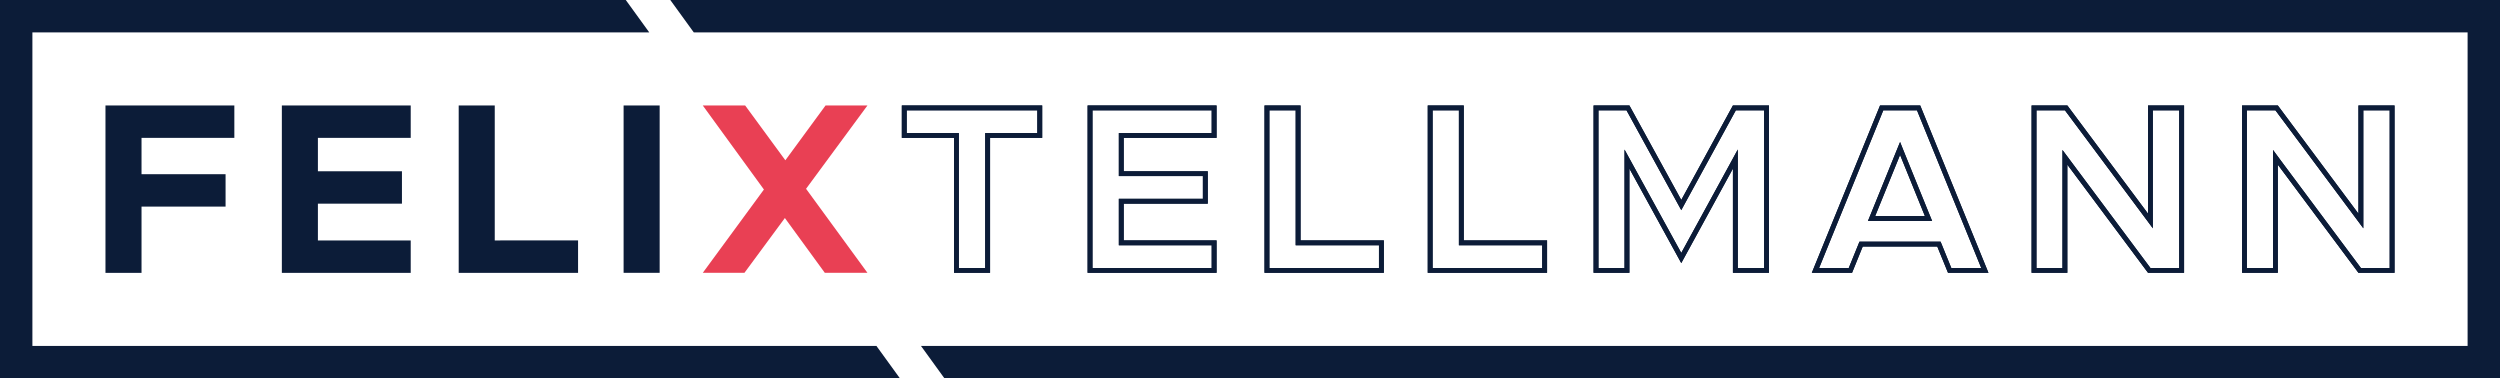 <?xml version="1.0" encoding="utf-8"?>
<!-- Generator: Adobe Illustrator 16.0.0, SVG Export Plug-In . SVG Version: 6.00 Build 0)  -->
<!DOCTYPE svg PUBLIC "-//W3C//DTD SVG 1.1//EN" "http://www.w3.org/Graphics/SVG/1.1/DTD/svg11.dtd">
<svg version="1.1" id="Layer_1" xmlns="http://www.w3.org/2000/svg" xmlns:xlink="http://www.w3.org/1999/xlink" x="0px" y="0px"
	 width="363.461px" height="55px" viewBox="0 0 363.461 55" enable-background="new 0 0 363.461 55" xml:space="preserve">
<rect y="0.001" fill="#0C1C38" width="4.71" height="54.999"/>
<path fill="#0C1C38" d="M20.576,20.045v5.277h12.219v4.71H20.576v9.634h-5.242V15.334H34.07v4.71H20.576z"/>
<path fill="#0C1C38" d="M46.218,20.045v4.853h12.219v4.71H46.218v5.348h13.494v4.71H40.977V15.334h18.735v4.71H46.218z"/>
<path fill="#0C1C38" d="M84.042,34.956v4.71H66.687V15.334h5.242v19.621H84.042z"/>
<path fill="#0C1C38" d="M90.662,15.334v24.33h5.242v-24.33H90.662z"/>
<path fill="#E94054" d="M117.188,27.447l8.925-12.112h-6.092l-5.844,7.968l-0.467-0.637l-5.376-7.331h-6.162l8.889,12.218
	l-8.889,12.112h6.056l5.879-7.968l5.808,7.968h6.198l-2.5-3.421L117.188,27.447z"/>
<g>
	<path fill="#0C1C38" d="M131.11,15.332v4.71h7.59v19.62h5.24v-19.62h7.58v-4.71H131.11z M150.81,19.342h-7.58v19.62h-3.83v-19.62
		h-7.58v-3.3h18.99V19.342z"/>
	<path fill="#0C1C38" d="M131.11,15.332v4.71h7.59v19.62h5.24v-19.62h7.58v-4.71H131.11z M150.81,19.342h-7.58v19.62h-3.83v-19.62
		h-7.58v-3.3h18.99V19.342z"/>
</g>
<g>
	<path fill="#0C1C38" d="M176.87,20.042v-4.71h-18.75v24.33h18.75v-4.71h-13.5v-5.34h12.22v-4.71h-12.22v-4.86H176.87z
		 M174.88,25.602v3.3h-12.22v6.76h13.5v3.3h-17.33v-22.92h17.33v3.3h-13.5v6.26H174.88z"/>
	<path fill="#0C1C38" d="M176.87,20.042v-4.71h-18.75v24.33h18.75v-4.71h-13.5v-5.34h12.22v-4.71h-12.22v-4.86H176.87z
		 M174.88,25.602v3.3h-12.22v6.76h13.5v3.3h-17.33v-22.92h17.33v3.3h-13.5v6.26H174.88z"/>
</g>
<g>
	<path fill="#0C1C38" d="M189.08,34.952v-19.62h-5.24v24.33h17.35v-4.71H189.08z M200.48,38.962h-15.93v-22.92h3.82v19.62h12.11
		V38.962z"/>
	<path fill="#0C1C38" d="M189.08,34.952v-19.62h-5.24v24.33h17.35v-4.71H189.08z M200.48,38.962h-15.93v-22.92h3.82v19.62h12.11
		V38.962z"/>
</g>
<g>
	<path fill="#0C1C38" d="M212.81,34.952v-19.62h-5.24v24.33h17.35v-4.71H212.81z M224.21,38.962h-15.93v-22.92h3.82v19.62h12.11
		V38.962z"/>
	<path fill="#0C1C38" d="M212.81,34.952v-19.62h-5.24v24.33h17.35v-4.71H212.81z M224.21,38.962h-15.93v-22.92h3.82v19.62h12.11
		V38.962z"/>
</g>
<g>
	<path fill="#0C1C38" d="M251.94,15.332l-7.51,13.74l-7.54-13.74h-5.21v24.33h5.21v-15.15l7.54,13.74l7.51-13.74v15.15h5.24v-24.33
		H251.94z M256.47,38.962h-3.82v-17.23l-1.33,2.44l-6.89,12.6l-6.92-12.6l-1.33-2.43v17.22h-3.79v-22.92h4.08l7.34,13.38l0.62,1.13
		l0.62-1.14l7.31-13.37h4.11V38.962z"/>
	<path fill="#0C1C38" d="M251.94,15.332l-7.51,13.74l-7.54-13.74h-5.21v24.33h5.21v-15.15l7.54,13.74l7.51-13.74v15.15h5.24v-24.33
		H251.94z M256.47,38.962h-3.82v-17.23l-1.33,2.44l-6.89,12.6l-6.92-12.6l-1.33-2.43v17.22h-3.79v-22.92h4.08l7.34,13.38l0.62,1.13
		l0.62-1.14l7.31-13.37h4.11V38.962z"/>
</g>
<g>
	<path fill="#0C1C38" d="M280.5,31.152l-3.61-8.89l-0.65-1.62l-0.66,1.62l-3.61,8.89l-0.4,0.97h9.33L280.5,31.152z M272.62,31.412
		l3.62-8.89l3.61,8.89H272.62z M280.5,31.152l-3.61-8.89l-0.65-1.62l-0.66,1.62l-3.61,8.89l-0.4,0.97h9.33L280.5,31.152z
		 M272.62,31.412l3.62-8.89l3.61,8.89H272.62z M280.5,31.152l-3.61-8.89l-0.65-1.62l-0.66,1.62l-3.61,8.89l-0.4,0.97h9.33
		L280.5,31.152z M272.62,31.412l3.62-8.89l3.61,8.89H272.62z M280.5,31.152l-3.61-8.89l-0.65-1.62l-0.66,1.62l-3.61,8.89l-0.4,0.97
		h9.33L280.5,31.152z M272.62,31.412l3.62-8.89l3.61,8.89H272.62z M280.5,31.152l-3.61-8.89l-0.65-1.62l-0.66,1.62l-3.61,8.89
		l-0.4,0.97h9.33L280.5,31.152z M272.62,31.412l3.62-8.89l3.61,8.89H272.62z M280.5,31.152l-3.61-8.89l-0.65-1.62l-0.66,1.62
		l-3.61,8.89l-0.4,0.97h9.33L280.5,31.152z M272.62,31.412l3.62-8.89l3.61,8.89H272.62z M280.5,31.152l-3.61-8.89l-0.65-1.62
		l-0.66,1.62l-3.61,8.89l-0.4,0.97h9.33L280.5,31.152z M272.62,31.412l3.62-8.89l3.61,8.89H272.62z M280.5,31.152l-3.61-8.89
		l-0.65-1.62l-0.66,1.62l-3.61,8.89l-0.4,0.97h9.33L280.5,31.152z M272.62,31.412l3.62-8.89l3.61,8.89H272.62z M280.5,31.152
		l-3.61-8.89l-0.65-1.62l-0.66,1.62l-3.61,8.89l-0.4,0.97h9.33L280.5,31.152z M272.62,31.412l3.62-8.89l3.61,8.89H272.62z
		 M280.5,31.152l-3.61-8.89l-0.65-1.62l-0.66,1.62l-3.61,8.89l-0.4,0.97h9.33L280.5,31.152z M272.62,31.412l3.62-8.89l3.61,8.89
		H272.62z M280.5,31.152l-3.61-8.89l-0.65-1.62l-0.66,1.62l-3.61,8.89l-0.4,0.97h9.33L280.5,31.152z M272.62,31.412l3.62-8.89
		l3.61,8.89H272.62z M280.5,31.152l-3.61-8.89l-0.65-1.62l-0.66,1.62l-3.61,8.89l-0.4,0.97h9.33L280.5,31.152z M272.62,31.412
		l3.62-8.89l3.61,8.89H272.62z M280.5,31.152l-3.61-8.89l-0.65-1.62l-0.66,1.62l-3.61,8.89l-0.4,0.97h9.33L280.5,31.152z
		 M272.62,31.412l3.62-8.89l3.61,8.89H272.62z M280.5,31.152l-3.61-8.89l-0.65-1.62l-0.66,1.62l-3.61,8.89l-0.4,0.97h9.33
		L280.5,31.152z M272.62,31.412l3.62-8.89l3.61,8.89H272.62z M279.17,15.332h-5.84l-9.92,24.33h5.85l1.55-3.82h10.84l1.56,3.82h5.88
		L279.17,15.332z M282.31,35.572l-0.18-0.44h-11.79l-0.18,0.44l-1.38,3.39h-4.31l9.33-22.92h4.9l9.34,22.92h-4.35L282.31,35.572z
		 M276.89,22.262l-0.65-1.62l-0.66,1.62l-3.61,8.89l-0.4,0.97h9.33l-0.4-0.97L276.89,22.262z M272.62,31.412l3.62-8.89l3.61,8.89
		H272.62z M280.5,31.152l-3.61-8.89l-0.65-1.62l-0.66,1.62l-3.61,8.89l-0.4,0.97h9.33L280.5,31.152z M272.62,31.412l3.62-8.89
		l3.61,8.89H272.62z M280.5,31.152l-3.61-8.89l-0.65-1.62l-0.66,1.62l-3.61,8.89l-0.4,0.97h9.33L280.5,31.152z M272.62,31.412
		l3.62-8.89l3.61,8.89H272.62z M280.5,31.152l-3.61-8.89l-0.65-1.62l-0.66,1.62l-3.61,8.89l-0.4,0.97h9.33L280.5,31.152z
		 M272.62,31.412l3.62-8.89l3.61,8.89H272.62z M280.5,31.152l-3.61-8.89l-0.65-1.62l-0.66,1.62l-3.61,8.89l-0.4,0.97h9.33
		L280.5,31.152z M272.62,31.412l3.62-8.89l3.61,8.89H272.62z M280.5,31.152l-3.61-8.89l-0.65-1.62l-0.66,1.62l-3.61,8.89l-0.4,0.97
		h9.33L280.5,31.152z M272.62,31.412l3.62-8.89l3.61,8.89H272.62z M280.5,31.152l-3.61-8.89l-0.65-1.62l-0.66,1.62l-3.61,8.89
		l-0.4,0.97h9.33L280.5,31.152z M272.62,31.412l3.62-8.89l3.61,8.89H272.62z M280.5,31.152l-3.61-8.89l-0.65-1.62l-0.66,1.62
		l-3.61,8.89l-0.4,0.97h9.33L280.5,31.152z M272.62,31.412l3.62-8.89l3.61,8.89H272.62z M280.5,31.152l-3.61-8.89l-0.65-1.62
		l-0.66,1.62l-3.61,8.89l-0.4,0.97h9.33L280.5,31.152z M272.62,31.412l3.62-8.89l3.61,8.89H272.62z M280.5,31.152l-3.61-8.89
		l-0.65-1.62l-0.66,1.62l-3.61,8.89l-0.4,0.97h9.33L280.5,31.152z M272.62,31.412l3.62-8.89l3.61,8.89H272.62z M280.5,31.152
		l-3.61-8.89l-0.65-1.62l-0.66,1.62l-3.61,8.89l-0.4,0.97h9.33L280.5,31.152z M272.62,31.412l3.62-8.89l3.61,8.89H272.62z
		 M280.5,31.152l-3.61-8.89l-0.65-1.62l-0.66,1.62l-3.61,8.89l-0.4,0.97h9.33L280.5,31.152z M272.62,31.412l3.62-8.89l3.61,8.89
		H272.62z M280.5,31.152l-3.61-8.89l-0.65-1.62l-0.66,1.62l-3.61,8.89l-0.4,0.97h9.33L280.5,31.152z M272.62,31.412l3.62-8.89
		l3.61,8.89H272.62z M280.5,31.152l-3.61-8.89l-0.65-1.62l-0.66,1.62l-3.61,8.89l-0.4,0.97h9.33L280.5,31.152z M272.62,31.412
		l3.62-8.89l3.61,8.89H272.62z M280.5,31.152l-3.61-8.89l-0.65-1.62l-0.66,1.62l-3.61,8.89l-0.4,0.97h9.33L280.5,31.152z
		 M272.62,31.412l3.62-8.89l3.61,8.89H272.62z"/>
	<path fill="#0C1C38" d="M280.5,31.152l-3.61-8.89l-0.65-1.62l-0.66,1.62l-3.61,8.89l-0.4,0.97h9.33L280.5,31.152z M272.62,31.412
		l3.62-8.89l3.61,8.89H272.62z M280.5,31.152l-3.61-8.89l-0.65-1.62l-0.66,1.62l-3.61,8.89l-0.4,0.97h9.33L280.5,31.152z
		 M272.62,31.412l3.62-8.89l3.61,8.89H272.62z M280.5,31.152l-3.61-8.89l-0.65-1.62l-0.66,1.62l-3.61,8.89l-0.4,0.97h9.33
		L280.5,31.152z M272.62,31.412l3.62-8.89l3.61,8.89H272.62z M280.5,31.152l-3.61-8.89l-0.65-1.62l-0.66,1.62l-3.61,8.89l-0.4,0.97
		h9.33L280.5,31.152z M272.62,31.412l3.62-8.89l3.61,8.89H272.62z M280.5,31.152l-3.61-8.89l-0.65-1.62l-0.66,1.62l-3.61,8.89
		l-0.4,0.97h9.33L280.5,31.152z M272.62,31.412l3.62-8.89l3.61,8.89H272.62z M280.5,31.152l-3.61-8.89l-0.65-1.62l-0.66,1.62
		l-3.61,8.89l-0.4,0.97h9.33L280.5,31.152z M272.62,31.412l3.62-8.89l3.61,8.89H272.62z M280.5,31.152l-3.61-8.89l-0.65-1.62
		l-0.66,1.62l-3.61,8.89l-0.4,0.97h9.33L280.5,31.152z M272.62,31.412l3.62-8.89l3.61,8.89H272.62z M280.5,31.152l-3.61-8.89
		l-0.65-1.62l-0.66,1.62l-3.61,8.89l-0.4,0.97h9.33L280.5,31.152z M272.62,31.412l3.62-8.89l3.61,8.89H272.62z M280.5,31.152
		l-3.61-8.89l-0.65-1.62l-0.66,1.62l-3.61,8.89l-0.4,0.97h9.33L280.5,31.152z M272.62,31.412l3.62-8.89l3.61,8.89H272.62z
		 M280.5,31.152l-3.61-8.89l-0.65-1.62l-0.66,1.62l-3.61,8.89l-0.4,0.97h9.33L280.5,31.152z M272.62,31.412l3.62-8.89l3.61,8.89
		H272.62z M280.5,31.152l-3.61-8.89l-0.65-1.62l-0.66,1.62l-3.61,8.89l-0.4,0.97h9.33L280.5,31.152z M272.62,31.412l3.62-8.89
		l3.61,8.89H272.62z M280.5,31.152l-3.61-8.89l-0.65-1.62l-0.66,1.62l-3.61,8.89l-0.4,0.97h9.33L280.5,31.152z M272.62,31.412
		l3.62-8.89l3.61,8.89H272.62z M280.5,31.152l-3.61-8.89l-0.65-1.62l-0.66,1.62l-3.61,8.89l-0.4,0.97h9.33L280.5,31.152z
		 M272.62,31.412l3.62-8.89l3.61,8.89H272.62z M280.5,31.152l-3.61-8.89l-0.65-1.62l-0.66,1.62l-3.61,8.89l-0.4,0.97h9.33
		L280.5,31.152z M272.62,31.412l3.62-8.89l3.61,8.89H272.62z M280.5,31.152l-3.61-8.89l-0.65-1.62l-0.66,1.62l-3.61,8.89l-0.4,0.97
		h9.33L280.5,31.152z M272.62,31.412l3.62-8.89l3.61,8.89H272.62z M280.5,31.152l-3.61-8.89l-0.65-1.62l-0.66,1.62l-3.61,8.89
		l-0.4,0.97h9.33L280.5,31.152z M272.62,31.412l3.62-8.89l3.61,8.89H272.62z M279.17,15.332h-5.84l-9.92,24.33h5.85l1.55-3.82h10.84
		l1.56,3.82h5.88L279.17,15.332z M282.31,35.572l-0.18-0.44h-11.79l-0.18,0.44l-1.38,3.39h-4.31l9.33-22.92h4.9l9.34,22.92h-4.35
		L282.31,35.572z M276.89,22.262l-0.65-1.62l-0.66,1.62l-3.61,8.89l-0.4,0.97h9.33l-0.4-0.97L276.89,22.262z M272.62,31.412
		l3.62-8.89l3.61,8.89H272.62z M280.5,31.152l-3.61-8.89l-0.65-1.62l-0.66,1.62l-3.61,8.89l-0.4,0.97h9.33L280.5,31.152z
		 M272.62,31.412l3.62-8.89l3.61,8.89H272.62z M280.5,31.152l-3.61-8.89l-0.65-1.62l-0.66,1.62l-3.61,8.89l-0.4,0.97h9.33
		L280.5,31.152z M272.62,31.412l3.62-8.89l3.61,8.89H272.62z M280.5,31.152l-3.61-8.89l-0.65-1.62l-0.66,1.62l-3.61,8.89l-0.4,0.97
		h9.33L280.5,31.152z M272.62,31.412l3.62-8.89l3.61,8.89H272.62z M280.5,31.152l-3.61-8.89l-0.65-1.62l-0.66,1.62l-3.61,8.89
		l-0.4,0.97h9.33L280.5,31.152z M272.62,31.412l3.62-8.89l3.61,8.89H272.62z M280.5,31.152l-3.61-8.89l-0.65-1.62l-0.66,1.62
		l-3.61,8.89l-0.4,0.97h9.33L280.5,31.152z M272.62,31.412l3.62-8.89l3.61,8.89H272.62z M280.5,31.152l-3.61-8.89l-0.65-1.62
		l-0.66,1.62l-3.61,8.89l-0.4,0.97h9.33L280.5,31.152z M272.62,31.412l3.62-8.89l3.61,8.89H272.62z M280.5,31.152l-3.61-8.89
		l-0.65-1.62l-0.66,1.62l-3.61,8.89l-0.4,0.97h9.33L280.5,31.152z M272.62,31.412l3.62-8.89l3.61,8.89H272.62z M280.5,31.152
		l-3.61-8.89l-0.65-1.62l-0.66,1.62l-3.61,8.89l-0.4,0.97h9.33L280.5,31.152z M272.62,31.412l3.62-8.89l3.61,8.89H272.62z
		 M280.5,31.152l-3.61-8.89l-0.65-1.62l-0.66,1.62l-3.61,8.89l-0.4,0.97h9.33L280.5,31.152z M272.62,31.412l3.62-8.89l3.61,8.89
		H272.62z M280.5,31.152l-3.61-8.89l-0.65-1.62l-0.66,1.62l-3.61,8.89l-0.4,0.97h9.33L280.5,31.152z M272.62,31.412l3.62-8.89
		l3.61,8.89H272.62z M280.5,31.152l-3.61-8.89l-0.65-1.62l-0.66,1.62l-3.61,8.89l-0.4,0.97h9.33L280.5,31.152z M272.62,31.412
		l3.62-8.89l3.61,8.89H272.62z M280.5,31.152l-3.61-8.89l-0.65-1.62l-0.66,1.62l-3.61,8.89l-0.4,0.97h9.33L280.5,31.152z
		 M272.62,31.412l3.62-8.89l3.61,8.89H272.62z M280.5,31.152l-3.61-8.89l-0.65-1.62l-0.66,1.62l-3.61,8.89l-0.4,0.97h9.33
		L280.5,31.152z M272.62,31.412l3.62-8.89l3.61,8.89H272.62z M280.5,31.152l-3.61-8.89l-0.65-1.62l-0.66,1.62l-3.61,8.89l-0.4,0.97
		h9.33L280.5,31.152z M272.62,31.412l3.62-8.89l3.61,8.89H272.62z M280.5,31.152l-3.61-8.89l-0.65-1.62l-0.66,1.62l-3.61,8.89
		l-0.4,0.97h9.33L280.5,31.152z M272.62,31.412l3.62-8.89l3.61,8.89H272.62z M280.5,31.152l-3.61-8.89l-0.65-1.62l-0.66,1.62
		l-3.61,8.89l-0.4,0.97h9.33L280.5,31.152z M272.62,31.412l3.62-8.89l3.61,8.89H272.62z M280.5,31.152l-3.61-8.89l-0.65-1.62
		l-0.66,1.62l-3.61,8.89l-0.4,0.97h9.33L280.5,31.152z M272.62,31.412l3.62-8.89l3.61,8.89H272.62z M280.5,31.152l-3.61-8.89
		l-0.65-1.62l-0.66,1.62l-3.61,8.89l-0.4,0.97h9.33L280.5,31.152z M272.62,31.412l3.62-8.89l3.61,8.89H272.62z"/>
</g>
<g>
	<path fill="#0C1C38" d="M312.29,15.332v15.73l-11.73-15.73h-5.2v24.33h5.2v-15.72l11.73,15.72h5.24v-24.33H312.29z M316.82,38.962
		h-4.18l-11.51-15.44l-1.28-1.72v17.16h-3.78v-22.92h4.14l11.51,15.44l1.27,1.71v-17.15h3.83V38.962z"/>
	<path fill="#0C1C38" d="M312.29,15.332v15.73l-11.73-15.73h-5.2v24.33h5.2v-15.72l11.73,15.72h5.24v-24.33H312.29z M316.82,38.962
		h-4.18l-11.51-15.44l-1.28-1.72v17.16h-3.78v-22.92h4.14l11.51,15.44l1.27,1.71v-17.15h3.83V38.962z"/>
</g>
<g>
	<path fill="#0C1C38" d="M342.88,15.332v15.73l-11.72-15.73h-5.2v24.33h5.2v-15.72l11.72,15.72h5.25v-24.33H342.88z M347.42,38.962
		h-4.18l-11.51-15.44l-1.27-1.72v17.16h-3.8v-22.92h4.15l11.51,15.44l1.27,1.71v-17.15h3.83V38.962z"/>
	<path fill="#0C1C38" d="M342.88,15.332v15.73l-11.72-15.73h-5.2v24.33h5.2v-15.72l11.72,15.72h5.25v-24.33H342.88z M347.42,38.962
		h-4.18l-11.51-15.44l-1.27-1.72v17.16h-3.8v-22.92h4.15l11.51,15.44l1.27,1.71v-17.15h3.83V38.962z"/>
</g>
<polygon fill="#0C1C38" points="94.392,4.71 0,4.71 0,0 90.98,0 "/>
<polygon fill="#0C1C38" points="363.46,0 363.46,4.71 100.865,4.71 97.451,0 "/>
<polygon fill="#0C1C38" points="130.83,54.999 0,54.999 0,50.289 127.416,50.289 "/>
<polygon fill="#0C1C38" points="363.46,50.289 363.46,54.999 137.304,54.999 133.893,50.289 "/>
<polygon fill="#0C1C38" points="363.461,54.999 363.461,50.289 363.461,4.71 363.461,0 358.751,0 358.751,4.71 358.751,50.289 
	358.751,54.999 "/>
</svg>
